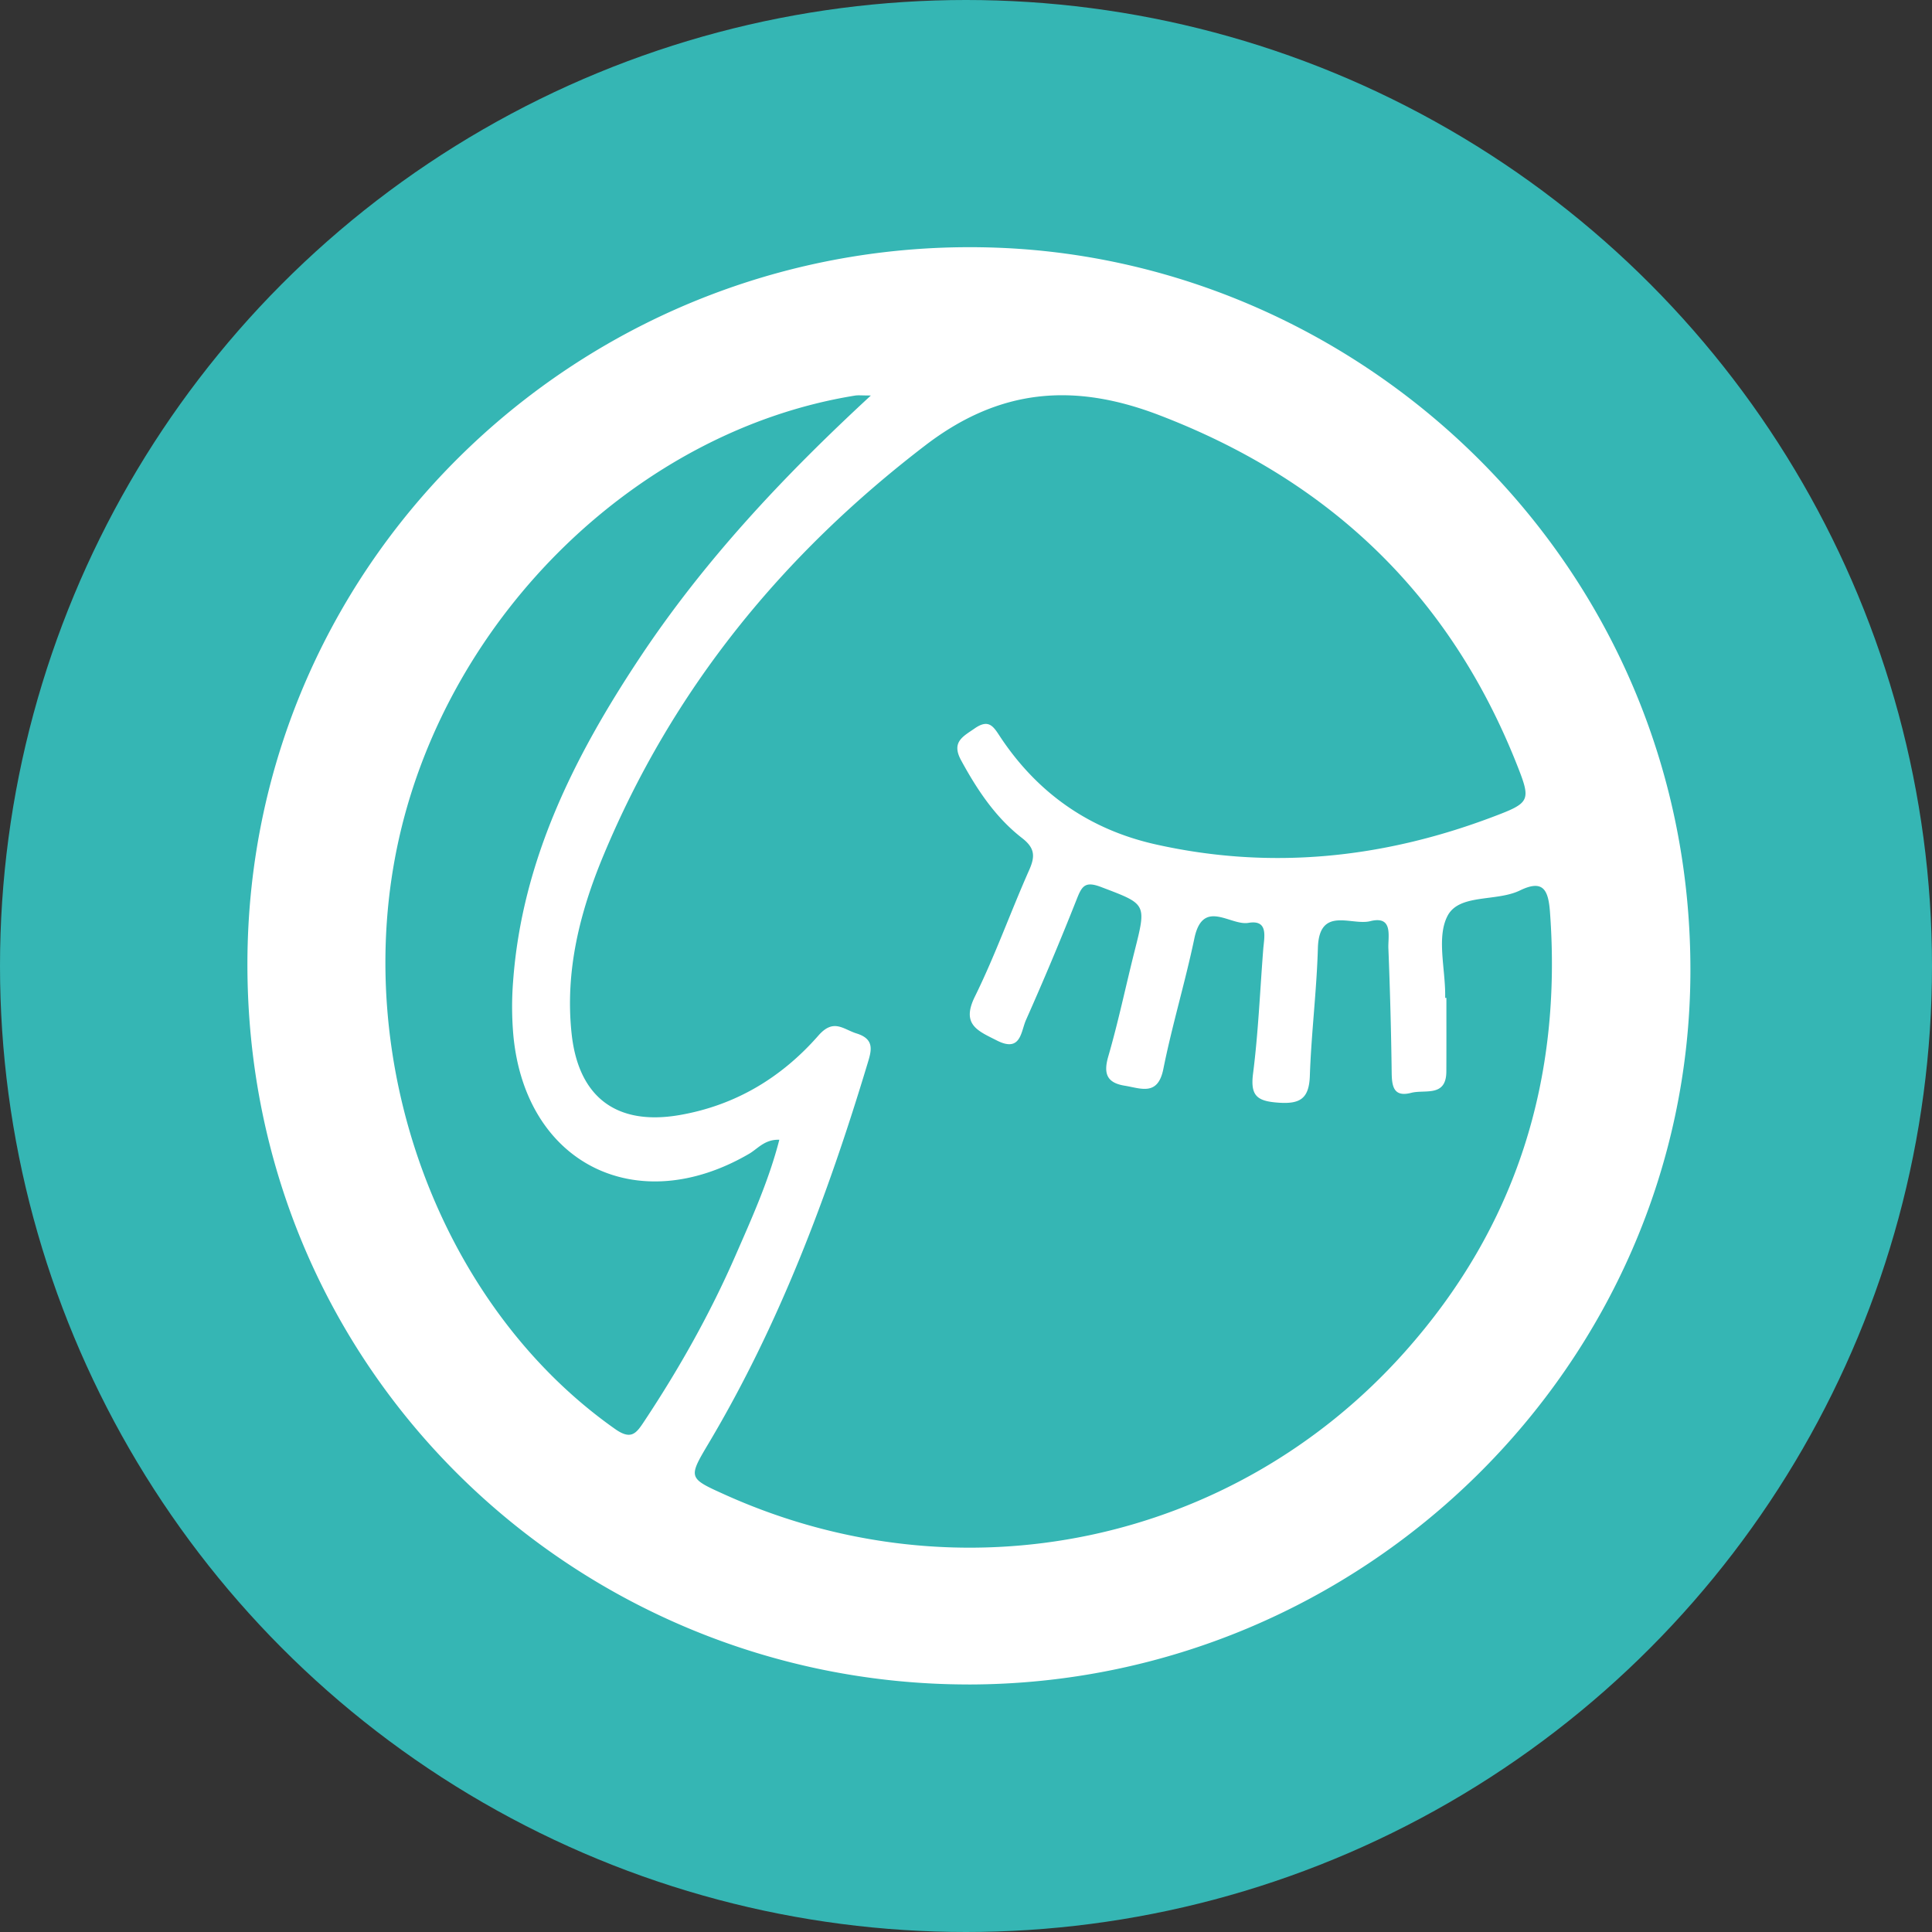 <svg xmlns="http://www.w3.org/2000/svg" width="80" height="80" xmlns:xlink="http://www.w3.org/1999/xlink"><rect width="100%" height="100%" fill="#333333" stroke="none"/><defs><circle id="a" cx="40" cy="40" r="40"/></defs><g fill="none"><use fill="#35B6B4" xlink:href="#a"/><path fill="#FFF" d="M36.06 16.377c-.39 0-.525-.018-.653.003-8.95 1.443-16.786 9.045-18.879 18.311-2.074 9.184 1.66 19.359 8.946 24.484.672.473.878.169 1.211-.335 1.443-2.176 2.717-4.442 3.763-6.835.682-1.56 1.384-3.111 1.822-4.81-.607-.021-.888.369-1.251.581-4.649 2.71-9.25.418-9.76-4.883a13.473 13.473 0 0 1-.013-2.249c.363-5.004 2.532-9.32 5.244-13.406 2.648-3.99 5.898-7.47 9.57-10.86zm23.783 24.943h.049c0 1.017.003 2.034-.002 3.05-.005 1.073-.887.734-1.455.882-.715.186-.799-.25-.808-.813a191.25 191.25 0 0 0-.137-5.168c-.021-.497.216-1.37-.754-1.127-.77.193-2.115-.643-2.165 1.11-.05 1.766-.273 3.526-.333 5.292-.033.954-.41 1.18-1.319 1.112-.854-.063-1.15-.274-1.034-1.193.218-1.705.288-3.43.422-5.146.04-.516.232-1.249-.614-1.105-.745.128-1.887-1.031-2.237.644-.38 1.813-.921 3.593-1.285 5.409-.227 1.13-.926.799-1.598.69-.732-.118-.892-.49-.681-1.215.418-1.44.723-2.911 1.09-4.365.5-1.979.49-1.932-1.384-2.646-.665-.254-.797-.048-1.013.503a129.72 129.72 0 0 1-2.103 5.006c-.213.484-.208 1.352-1.205.844-.783-.398-1.484-.654-.91-1.816.838-1.7 1.475-3.497 2.245-5.232.253-.568.252-.913-.292-1.335-1.097-.851-1.856-1.994-2.52-3.213-.417-.762.068-.985.561-1.327.617-.429.797-.036 1.094.407 1.546 2.303 3.68 3.787 6.397 4.396 4.763 1.068 9.407.58 13.944-1.132 1.585-.598 1.616-.66 1-2.21-2.788-7.007-7.76-11.744-14.817-14.44-3.52-1.344-6.588-1.094-9.655 1.253-5.934 4.541-10.475 10.106-13.344 17.005-.978 2.35-1.587 4.781-1.311 7.36.283 2.645 1.87 3.82 4.465 3.373 2.33-.402 4.237-1.561 5.757-3.296.63-.718 1.023-.256 1.58-.083.773.24.606.735.45 1.252-1.649 5.468-3.646 10.792-6.582 15.725-.85 1.429-.842 1.434.68 2.12 9.76 4.4 21.041 2.06 28.144-5.903 4.632-5.193 6.528-11.316 6.018-18.227-.068-.92-.286-1.353-1.24-.891-.988.48-2.52.126-3.003 1.057-.451.87-.096 2.157-.096 3.261v.133zm-19.753 28.43c-16.132-.01-29.874-12.872-29.845-29.869.029-16.982 14.297-30.308 31.154-29.62 15.336.627 28.68 13.357 28.597 30.05-.081 16.155-13.509 29.435-29.906 29.44z"/></g></svg>